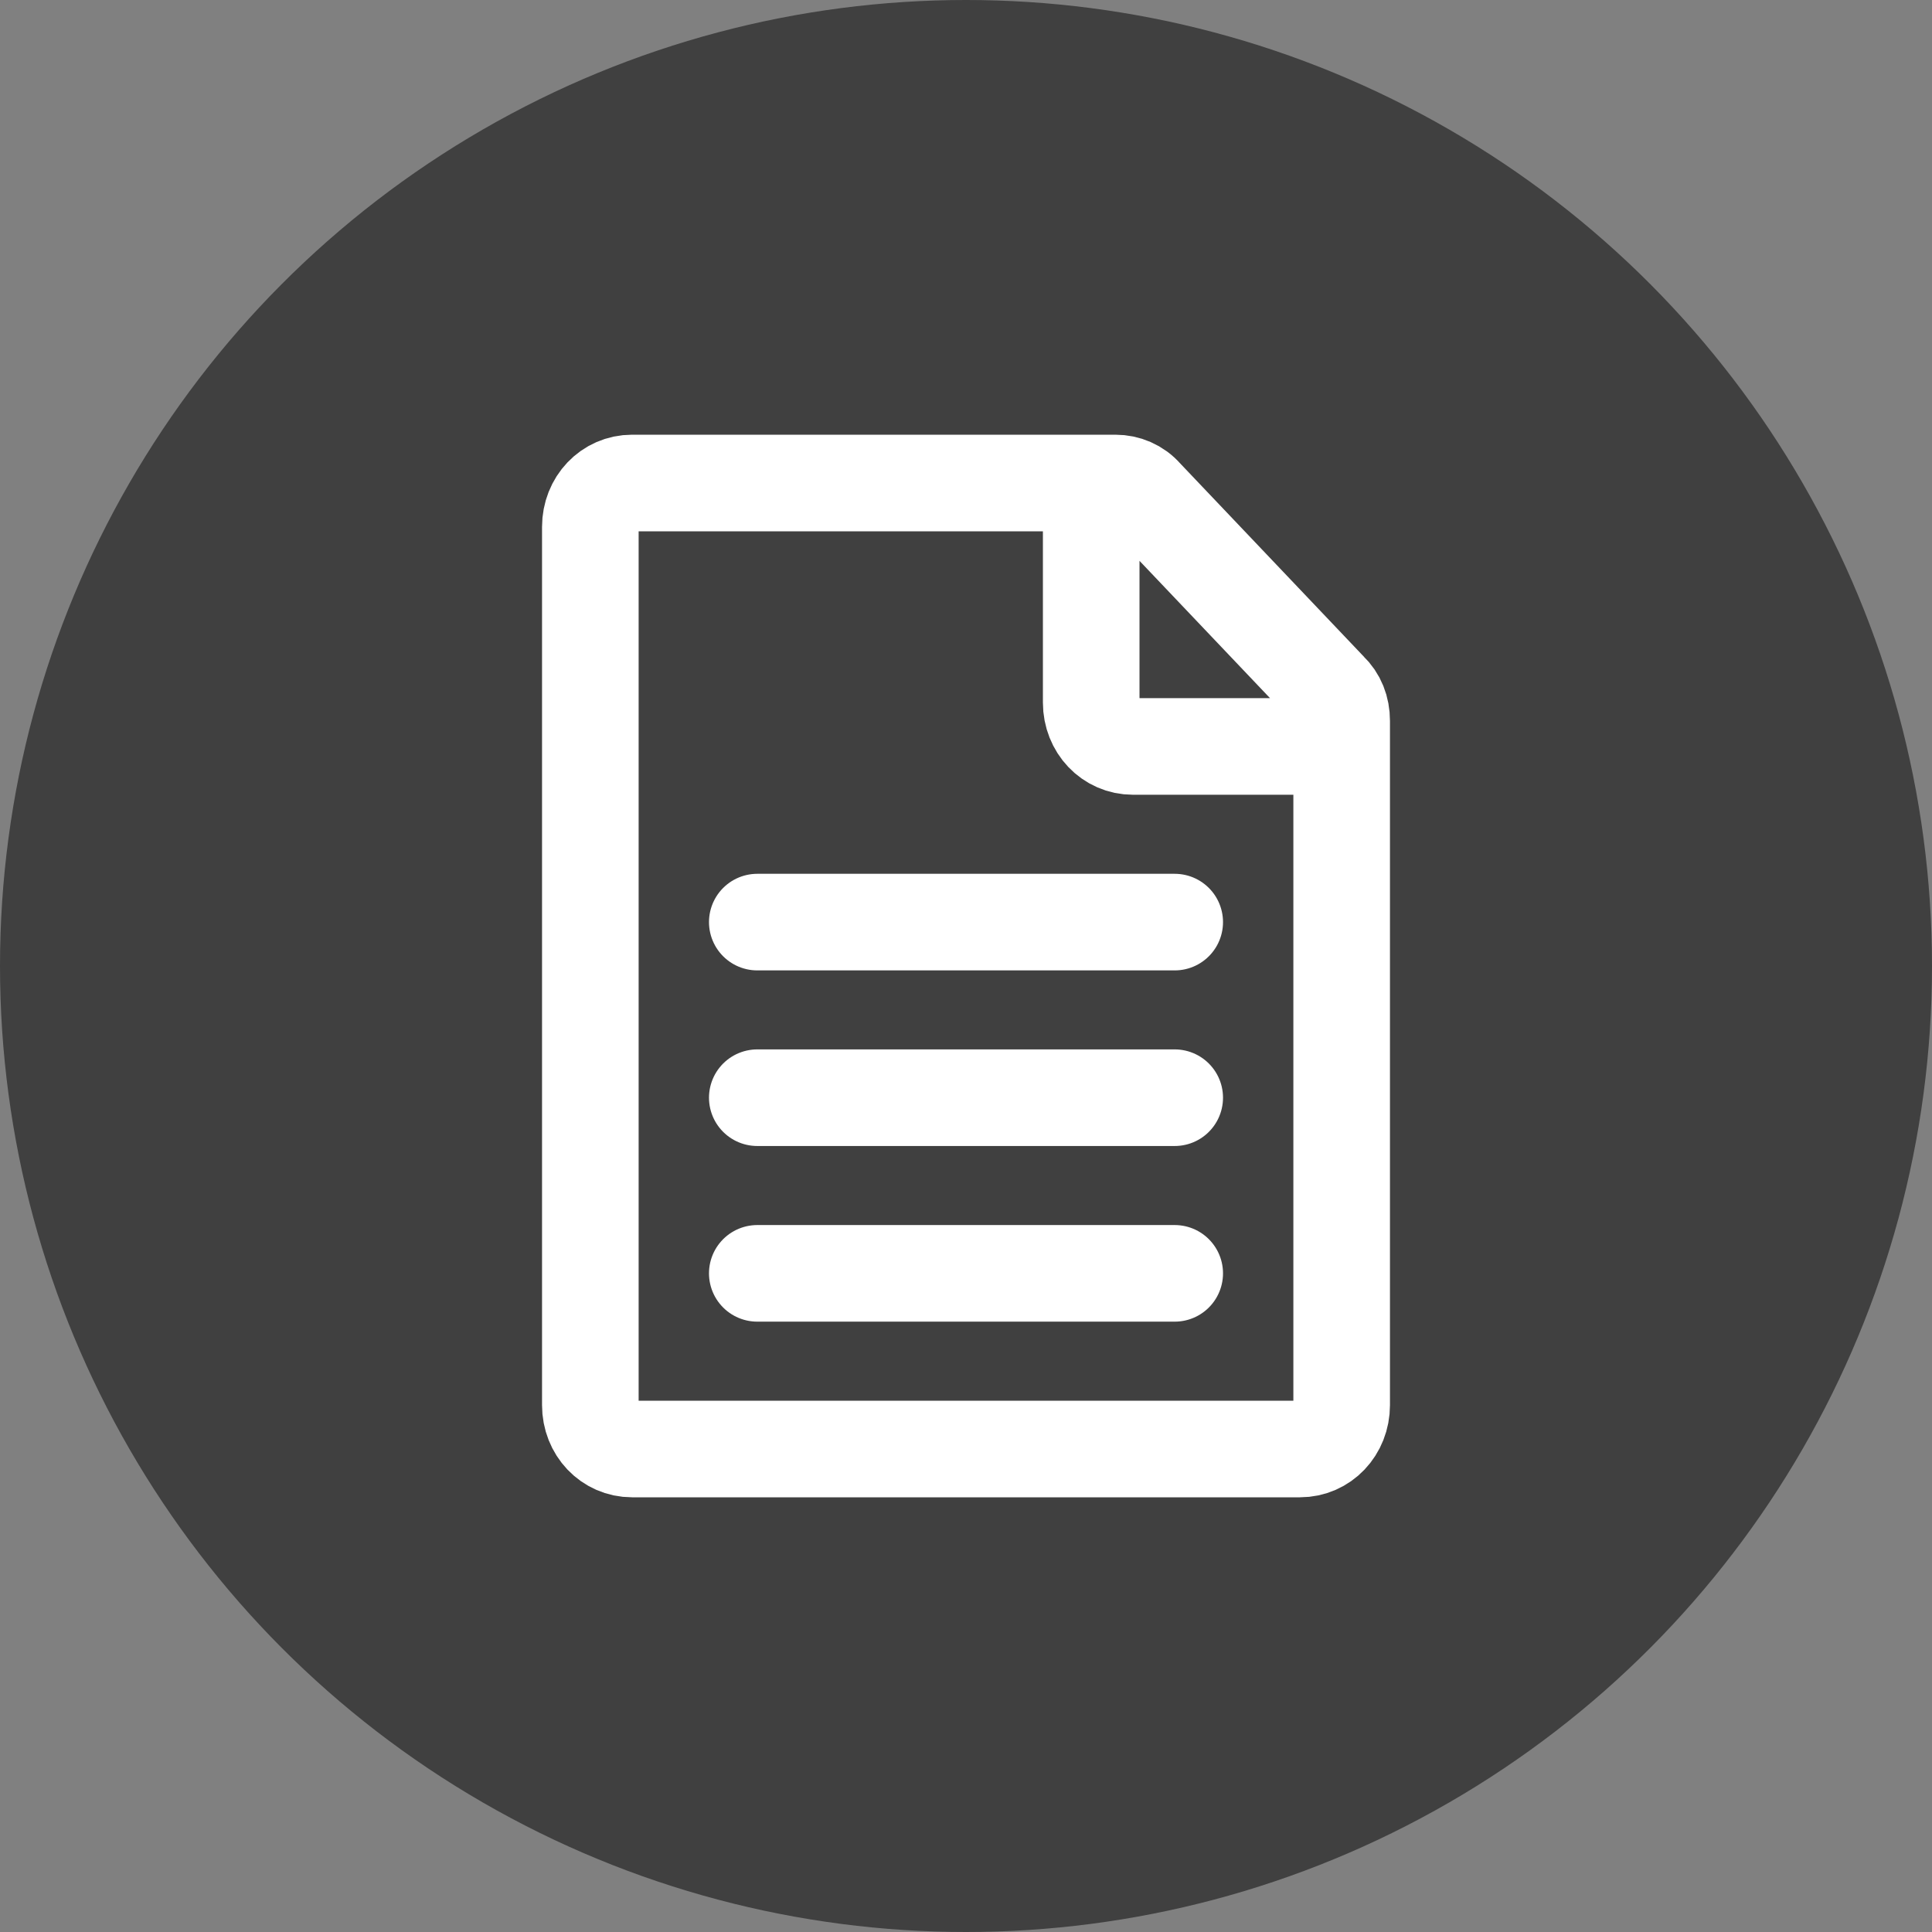 <svg xmlns="http://www.w3.org/2000/svg" width="36" height="36" viewBox="0 0 36 36" fill="none">
  <rect x="0" y="0" width="36" height="36" fill="#808080" stroke="none"/>
  <circle cx="18" cy="18" r="18" fill="#404040"/>
  <path d="M14.111 17.182H21.889M14.111 20.454H21.889M14.111 23.727H21.889M20.333 9V13.091C20.333 13.549 20.676 13.909 21.111 13.909H25M25 13.434V26.182C25 26.64 24.658 27 24.222 27H11.778C11.342 27 11 26.64 11 26.182V9.818C11 9.36 11.342 9 11.778 9H20.784C20.987 9 21.189 9.082 21.329 9.245L24.767 12.862C24.922 13.009 25 13.206 25 13.434Z" stroke="white" stroke-width="1.8" stroke-linecap="round"/>
</svg>